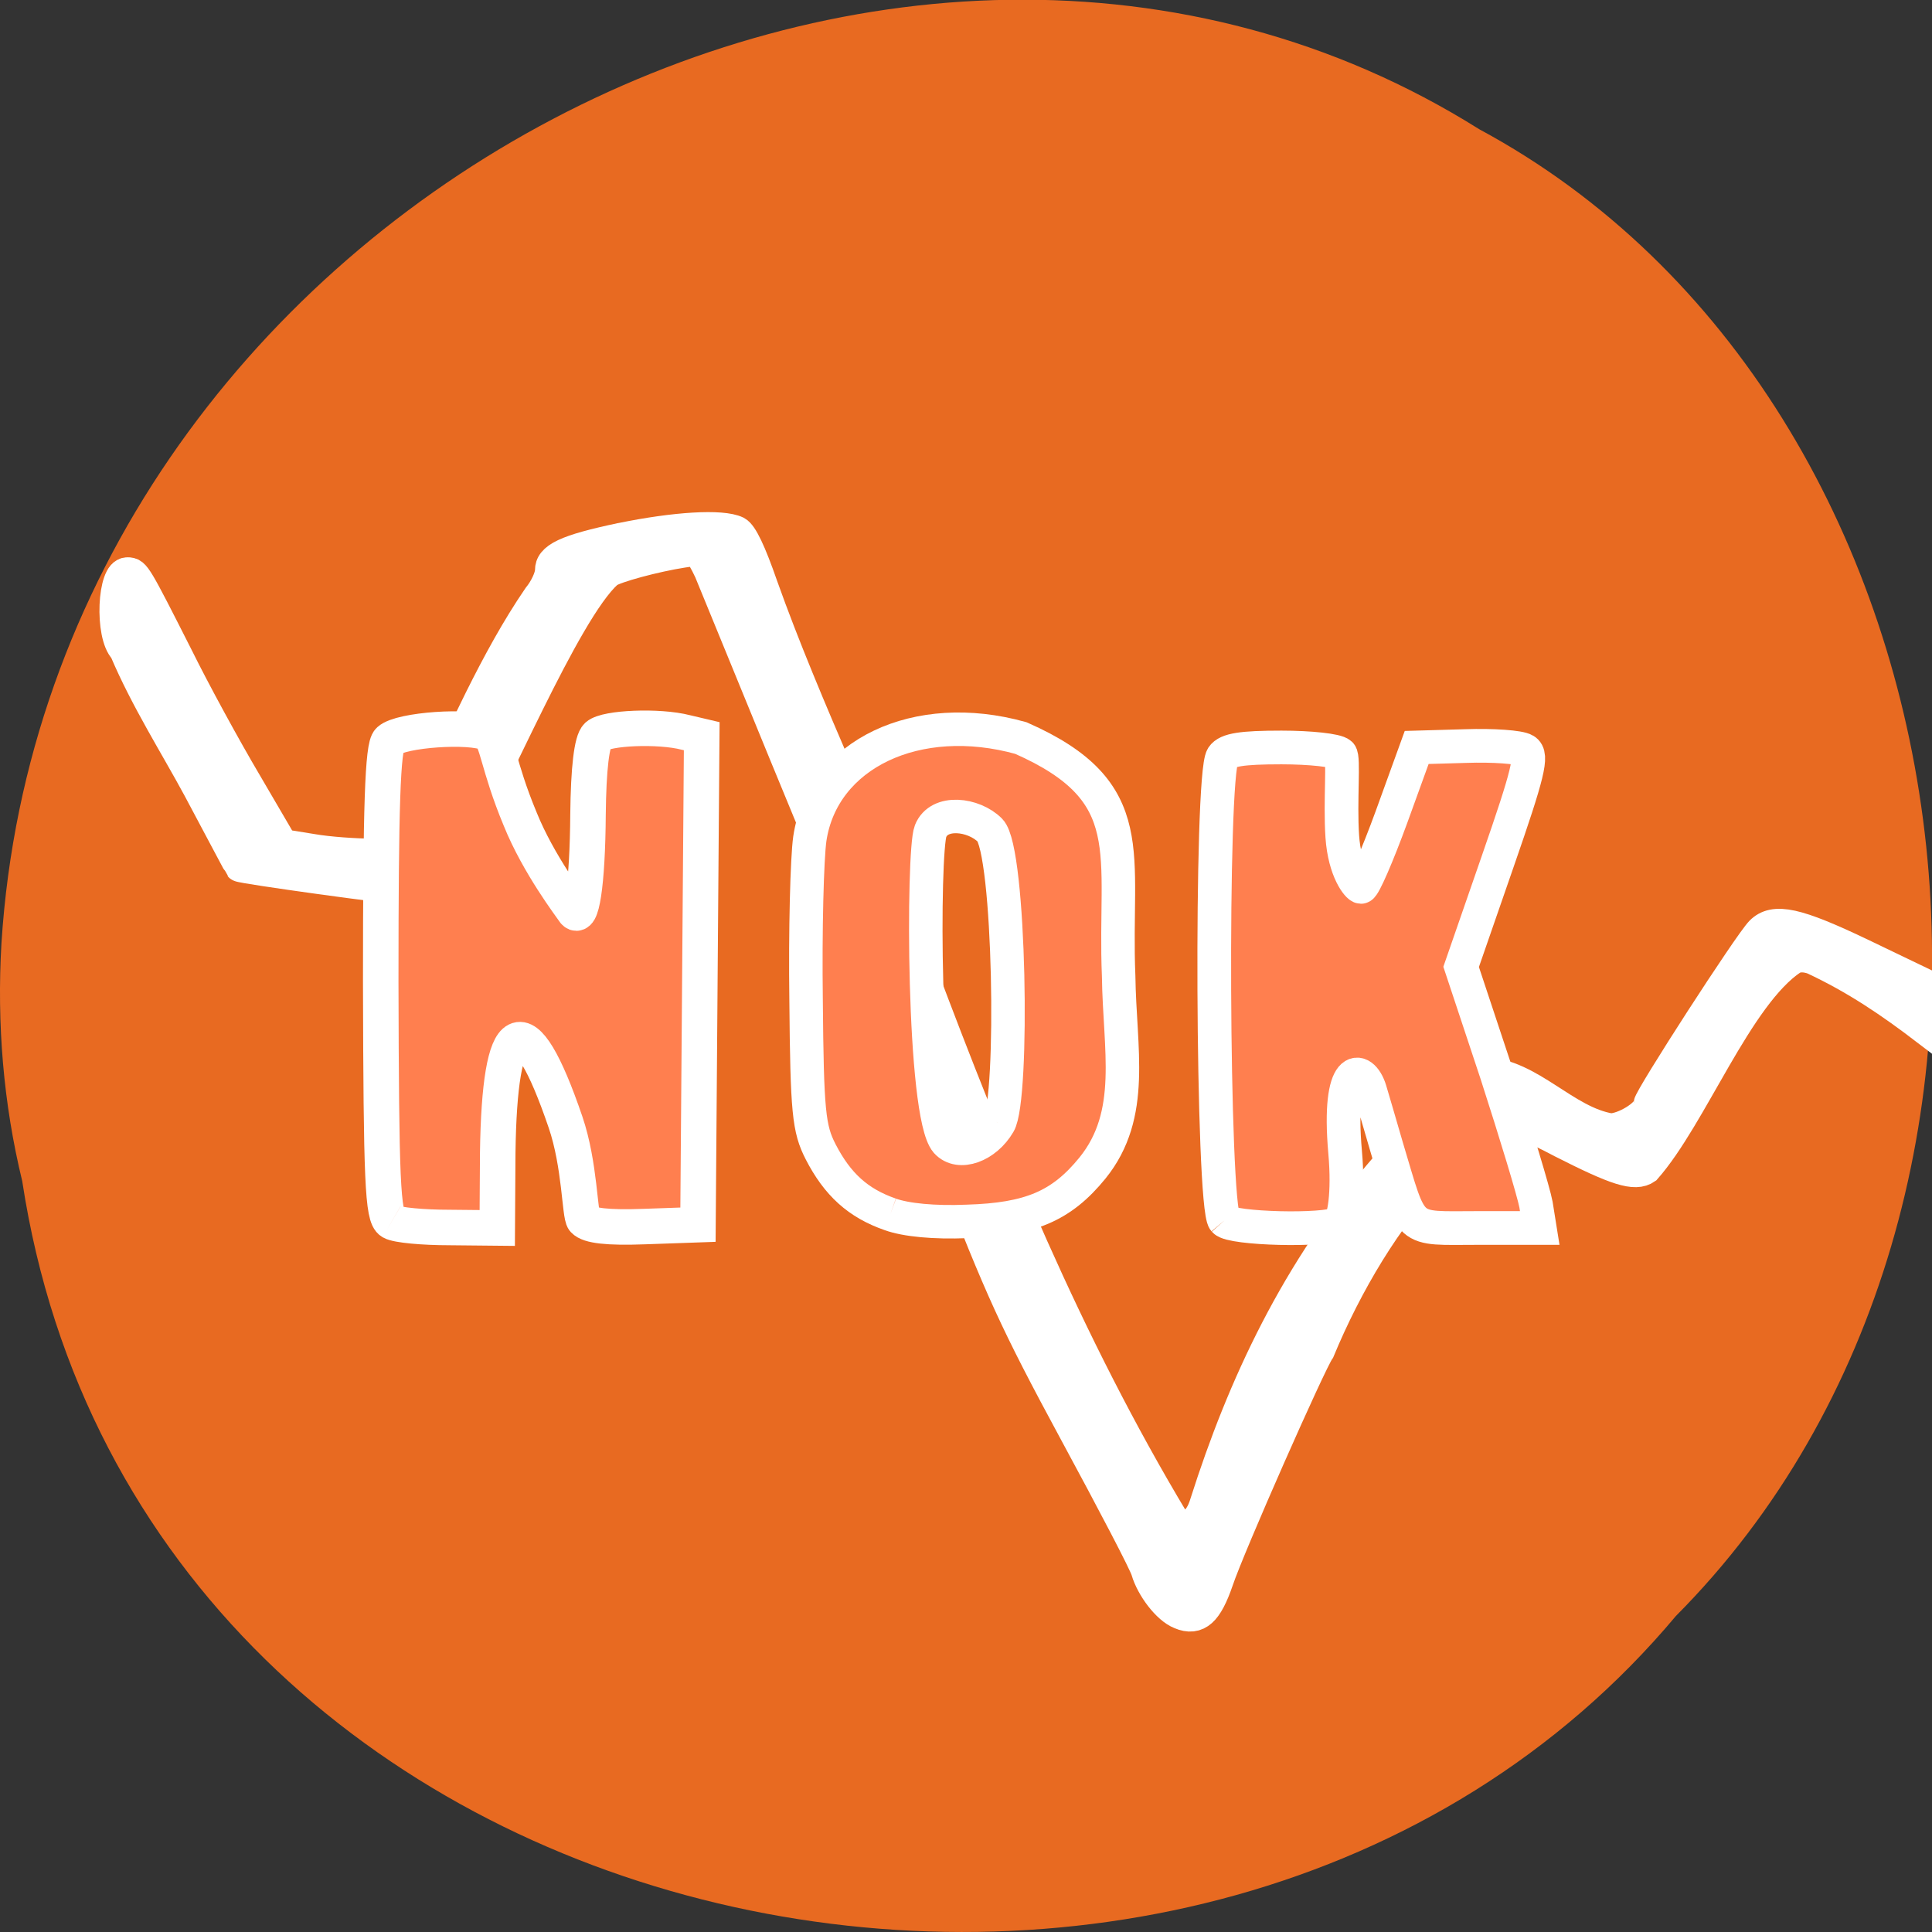 <svg xmlns="http://www.w3.org/2000/svg" viewBox="0 0 16 16"><rect x="0" y="0" width="16" height="16" fill="#333333" stroke="none"/><path d="m 0.184 9.781 c 0.992 6.504 9.805 8.246 13.695 3.602 c 3.426 -3.445 2.574 -10.05 -1.629 -12.313 c -4.824 -3.03 -11.855 0.719 -12.238 6.742 c -0.039 0.664 0.016 1.328 0.172 1.969" fill="#e86a21"/><g stroke="#fff"><path d="m 192.72 162.18 c -7.616 -1.757 -9.811 -2.881 -9.811 -5.06 c 0 -0.843 -0.71 -2.53 -1.614 -3.725 c -5.874 -9.347 -10.392 -20.872 -14.523 -30.08 l -3.615 -7.871 h -4.26 c -2.324 0 -6.067 0.281 -8.262 0.703 l -4 0.703 l -4.905 9.136 c -2.711 4.99 -6.906 13.353 -9.23 18.483 c -5.68 12.228 -5.874 12.58 -6.906 12.58 c -2.13 0 -2.517 -9.558 -0.452 -11.877 c 2.84 -7.309 6.906 -14.266 10 -20.521 c 3.098 -6.325 5.615 -11.525 5.68 -11.596 c 0.194 -0.281 21.17 -3.444 22.849 -3.444 c 2.259 0 5.486 3.303 6.777 6.817 c 4.518 7.871 14.523 34.436 20.332 40.06 c 0.904 0.773 6.455 2.389 10.198 3.02 c 2.065 0.351 2.259 0.281 3.55 -2.671 c 6.713 -17.78 13.684 -36.544 20.07 -52.989 c 2.84 -7.309 8.52 -22.84 12.715 -34.506 c 6.777 -18.904 8.585 -23.332 16.846 -39.988 c 5.099 -10.26 9.488 -19.396 9.682 -20.31 c 0.71 -2.6 2.905 -5.763 4.712 -6.536 c 2.259 -1.054 3.679 0.351 5.164 5.06 c 1.549 5.06 12.586 32.26 13.748 34.01 c 3.744 9.839 9.23 19.888 15.233 26.494 c 6.39 6.887 7.681 8.01 9.359 8.01 c 0.775 0 4.518 -1.687 8.262 -3.865 c 7.487 -4.146 9.94 -4.99 11.425 -3.865 c 6.325 7.801 12.457 25.651 19.88 30.992 c 0.775 0.422 1.743 0.422 2.84 0 c 5.809 -2.952 10.521 -6.465 15.426 -10.542 c -0.129 2.53 -0.258 4.99 -0.387 7.449 l -8.455 4.427 c -8.907 4.638 -11.876 5.341 -13.748 3.303 c -1.614 -1.757 -15.233 -24.737 -15.233 -25.651 c 0 -1.335 -3.292 -3.514 -5.164 -3.514 c -6.196 1.124 -10.844 8.08 -17.234 8.363 c -5.293 -3.02 -8.972 -9.136 -13.167 -13.845 c -12.328 -15.461 -19.622 -32.749 -24.656 -49.967 c -0.775 -2.881 -2.259 -3.936 -4.066 -2.741 c -14.587 26.424 -25.11 54.605 -34.403 81.52 c -6.906 19.256 -15.685 39 -21.494 56.784 c -1.614 5.06 -2.775 7.73 -3.615 8.222 c -2 1.054 -8.326 0.632 -15.555 -0.984" transform="matrix(0.061 0 0 -0.056 -6.605 13.522)" fill="#fff" stroke-width="4"/><g fill="#ff7f4f" transform="matrix(0.062 0 0 0.062 -4.997 -0.793)"><path d="m 132.89 176 c -1.188 -0.688 -1.375 -5.563 -1.438 -32.06 c 0 -23.375 0.25 -31.5 1.125 -32.25 c 1.563 -1.438 10.875 -2.063 13.188 -0.938 c 1.25 0.625 1.313 4.25 4.313 11.438 c 2.438 6.06 6.813 11.75 7.125 12.25 c 1.063 1.688 1.875 -3.563 1.938 -12.875 c 0.063 -6.125 0.5 -9.813 1.25 -10.5 c 1.188 -1.063 8.188 -1.375 11.813 -0.438 l 2.125 0.5 l -0.5 65.25 l -7.125 0.25 c -5 0.188 -7.438 -0.125 -8.125 -0.875 c -0.563 -0.625 -0.5 -7.375 -2.438 -13.06 c -5.563 -16.313 -8.813 -14.188 -9.06 4.063 l -0.063 10.06 l -6.375 -0.063 c -3.5 0 -7 -0.313 -7.75 -0.75" stroke-width="4.742"/><path d="m 199.52 175 c -4.313 -1.5 -7.06 -4 -9.313 -8.375 c -1.563 -3.063 -1.813 -5.25 -1.938 -20.25 c -0.125 -9.25 0.125 -18.938 0.5 -21.563 c 1.688 -11.313 14.313 -17.313 28.19 -13.438 c 16.313 7.188 12.375 15.438 13.06 31.813 c 0.125 9.75 2.313 18.438 -3.5 25.625 c -4.125 5.063 -8.313 6.875 -16.75 7.125 c -4.375 0.188 -8.188 -0.188 -10.25 -0.938 m 14.5 -12.12 c 2 -3.313 1.5 -36.5 -1.188 -39.19 c -2.188 -2.188 -6.813 -2.75 -7.938 0.125 c -1.063 2.688 -1.063 37.813 2.125 41.5 c 1.688 1.875 5.25 0.563 7 -2.438" stroke-width="4.472"/><path d="m 244.14 175.82 c -1.625 -1.938 -1.875 -59.5 -0.25 -61.938 c 0.625 -0.938 2.563 -1.25 7.875 -1.25 c 3.813 0 7.375 0.375 7.875 0.875 c 0.5 0.438 -0.063 6.313 0.25 11 c 0.313 4.625 2.125 6.75 2.5 6.75 c 0.375 0 2.188 -4.188 4.063 -9.313 l 3.375 -9.313 l 6.563 -0.188 c 3.625 -0.125 7.188 0.125 7.875 0.563 c 1.063 0.625 0.5 3 -3.625 14.875 l -4.875 14.06 l 4.75 14.313 c 2.563 7.938 4.938 15.75 5.25 17.438 l 0.5 3.125 h -8.313 c -9.625 0 -8.625 0.875 -12.12 -10.75 c -1 -3.438 -2 -6.875 -2.25 -7.688 c -1.063 -3.438 -4.375 -3.75 -3.313 8.313 c 0.5 5.625 -0.188 9.125 -0.813 9.5 c -1.813 1.063 -14.313 0.75 -15.313 -0.375" stroke-width="4.501"/></g></g></svg>